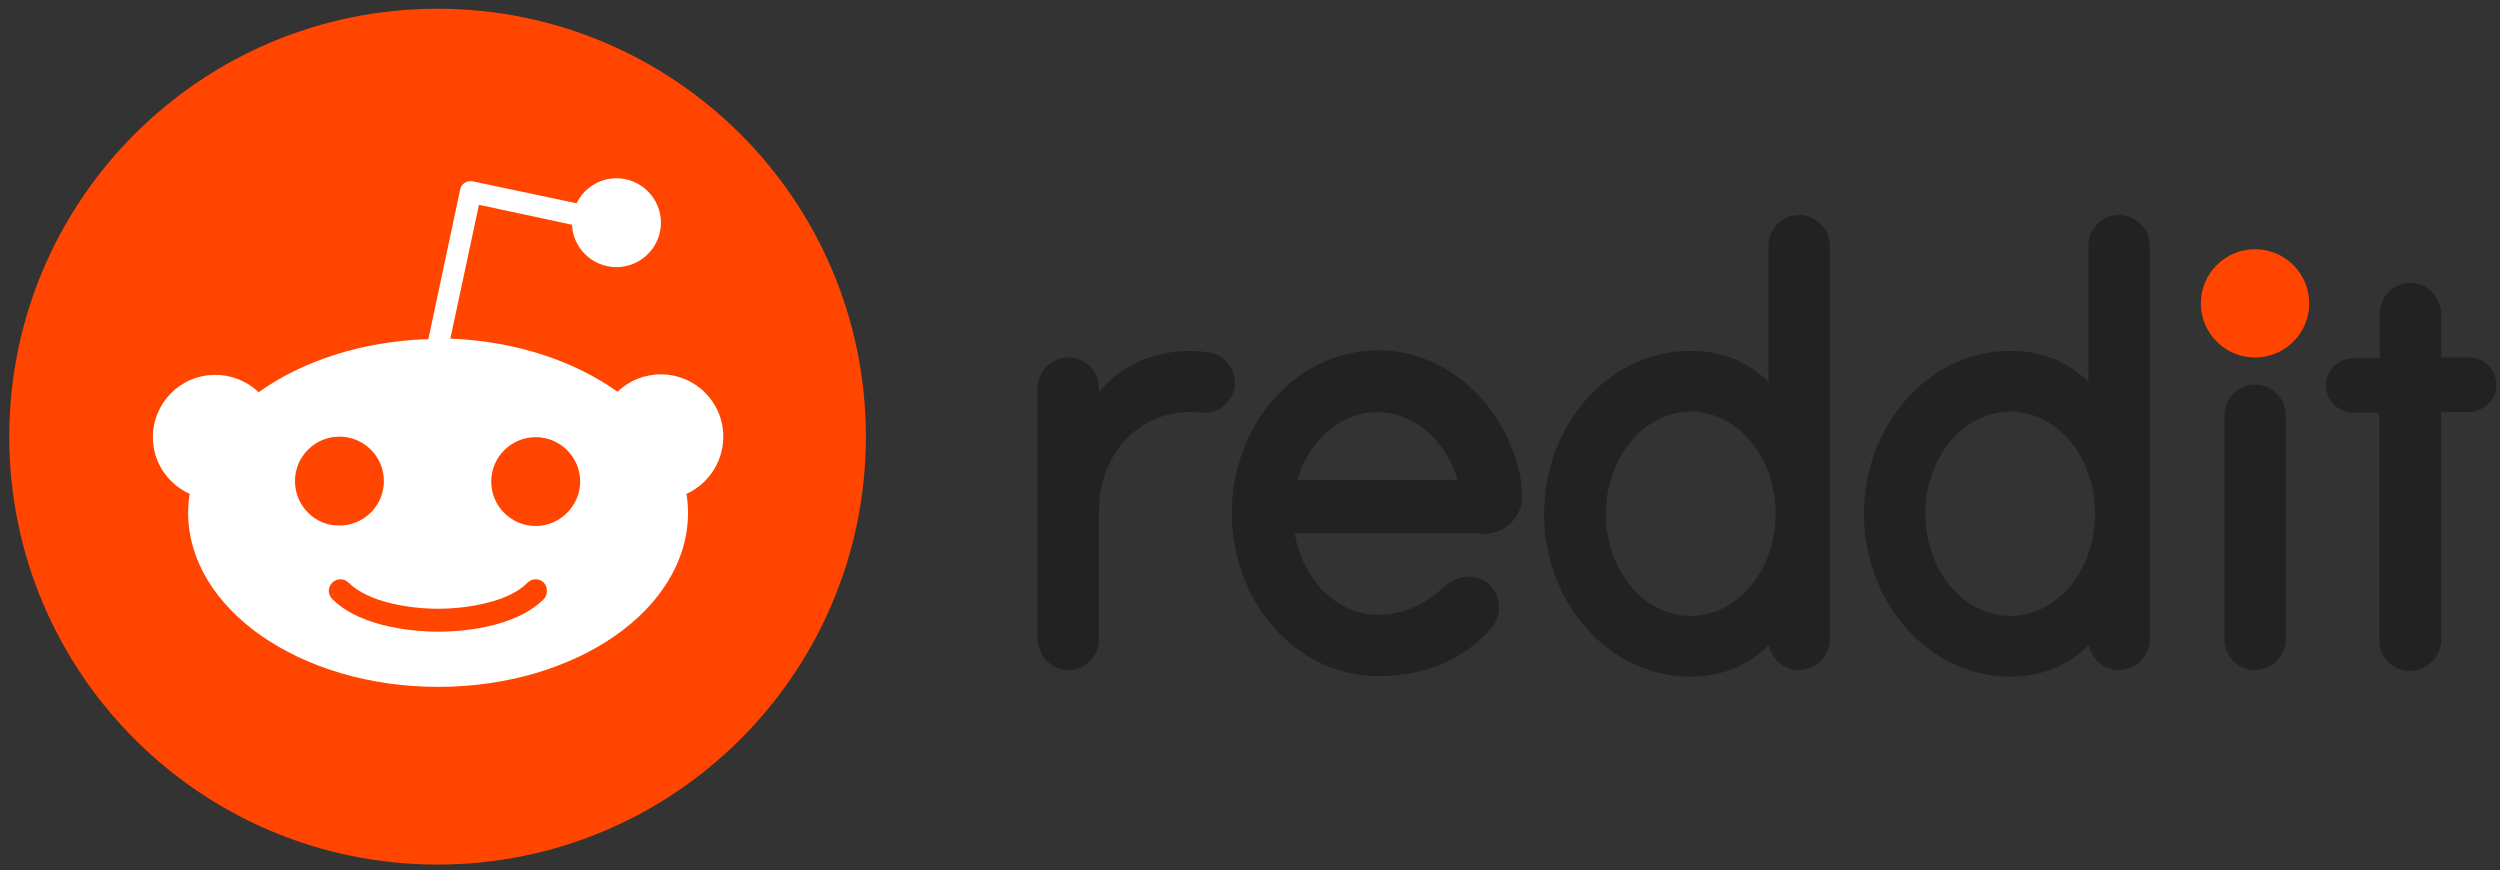 <svg width="158" height="55" viewBox="0 0 158 55" fill="none" xmlns="http://www.w3.org/2000/svg">
<rect x="0" y="0" width="158" height="55" fill="#333333" stroke="none"/>
<path d="M142.519 22.594C144.41 22.594 145.943 21.062 145.943 19.173C145.943 17.284 144.41 15.752 142.519 15.752C140.628 15.752 139.095 17.284 139.095 19.173C139.095 21.062 140.628 22.594 142.519 22.594Z" fill="#FF4500"/>
<path d="M93.614 33.76C95.294 33.76 96.263 32.502 96.198 31.275C96.166 30.63 96.102 30.21 96.037 29.888C95.003 25.434 91.385 22.142 87.089 22.142C81.986 22.142 77.851 26.757 77.851 32.437C77.851 38.117 81.986 42.732 87.089 42.732C90.287 42.732 92.581 41.57 94.228 39.731C95.035 38.827 94.874 37.439 93.905 36.762C93.097 36.213 92.096 36.407 91.353 37.02C90.642 37.633 89.286 38.859 87.089 38.859C84.505 38.859 82.309 36.633 81.824 33.696H93.614V33.76ZM87.057 26.047C89.383 26.047 91.385 27.854 92.128 30.339H81.986C82.729 27.822 84.731 26.047 87.057 26.047Z" fill="#222222"/>
<path d="M78.045 24.175C78.045 23.207 77.334 22.433 76.43 22.271C73.62 21.852 70.971 22.884 69.453 24.788V24.53C69.453 23.336 68.484 22.594 67.514 22.594C66.448 22.594 65.576 23.465 65.576 24.53V40.344C65.576 41.377 66.352 42.28 67.385 42.345C68.516 42.409 69.453 41.538 69.453 40.408V32.243C69.453 28.629 72.166 25.66 75.913 26.079C76.042 26.079 76.171 26.079 76.3 26.079C77.27 26.015 78.045 25.176 78.045 24.175Z" fill="#222222"/>
<path d="M144.457 26.241C144.457 25.176 143.585 24.304 142.519 24.304C141.453 24.304 140.581 25.176 140.581 26.241C140.581 26.305 140.581 39.795 140.581 40.408C140.581 41.473 141.453 42.345 142.519 42.345C143.585 42.345 144.457 41.473 144.457 40.408C144.457 39.828 144.457 26.338 144.457 26.241Z" fill="#222222"/>
<path d="M115.644 15.526C115.644 14.461 114.772 13.59 113.706 13.59C112.64 13.59 111.768 14.461 111.768 15.526V24.143C110.443 22.82 108.796 22.174 106.826 22.174C101.722 22.174 97.587 26.789 97.587 32.469C97.587 38.149 101.722 42.764 106.826 42.764C108.796 42.764 110.476 42.087 111.8 40.763C111.962 41.667 112.769 42.345 113.706 42.345C114.772 42.345 115.644 41.473 115.644 40.408C115.644 40.408 115.644 15.526 115.644 15.526ZM106.858 38.924C103.886 38.924 101.496 36.052 101.496 32.469C101.496 28.919 103.886 26.015 106.858 26.015C109.83 26.015 112.22 28.887 112.22 32.469C112.22 36.052 109.797 38.924 106.858 38.924Z" fill="#222222"/>
<path d="M135.865 15.526C135.865 14.461 134.993 13.59 133.927 13.59C132.861 13.59 131.989 14.461 131.989 15.526V24.143C130.664 22.82 129.017 22.174 127.047 22.174C121.943 22.174 117.808 26.789 117.808 32.469C117.808 38.149 121.943 42.764 127.047 42.764C129.017 42.764 130.697 42.087 132.021 40.763C132.182 41.667 132.99 42.345 133.927 42.345C134.993 42.345 135.865 41.473 135.865 40.408C135.865 40.408 135.865 15.526 135.865 15.526ZM127.047 38.924C124.075 38.924 121.684 36.052 121.684 32.469C121.684 28.919 124.075 26.015 127.047 26.015C130.018 26.015 132.409 28.887 132.409 32.469C132.409 36.052 130.018 38.924 127.047 38.924Z" fill="#222222"/>
<path d="M154.277 40.441V26.047H155.989C156.893 26.047 157.701 25.369 157.765 24.433C157.83 23.433 157.023 22.594 156.053 22.594H154.277V19.883C154.277 18.85 153.502 17.947 152.468 17.882C151.337 17.818 150.401 18.689 150.401 19.819V22.626H148.786C147.881 22.626 147.074 23.304 147.009 24.24C146.944 25.24 147.752 26.079 148.721 26.079H150.368V40.473C150.368 41.538 151.241 42.409 152.306 42.409C153.437 42.345 154.277 41.506 154.277 40.441Z" fill="#222222"/>
<path d="M27.654 54.641C42.604 54.641 54.723 42.532 54.723 27.596C54.723 12.66 42.604 0.552 27.654 0.552C12.704 0.552 0.585 12.66 0.585 27.596C0.585 42.532 12.704 54.641 27.654 54.641Z" fill="#FF4500"/>
<path d="M45.711 27.596C45.711 25.402 43.934 23.659 41.77 23.659C40.704 23.659 39.735 24.078 39.024 24.756C36.311 22.82 32.596 21.561 28.462 21.4L30.271 12.944L36.15 14.203C36.214 15.688 37.441 16.882 38.96 16.882C40.51 16.882 41.77 15.623 41.77 14.074C41.77 12.525 40.51 11.266 38.96 11.266C37.861 11.266 36.892 11.912 36.44 12.848L29.883 11.46C29.689 11.428 29.495 11.46 29.366 11.557C29.205 11.654 29.108 11.815 29.075 12.009L27.073 21.432C22.873 21.561 19.094 22.82 16.349 24.788C15.638 24.111 14.669 23.691 13.603 23.691C11.406 23.691 9.662 25.466 9.662 27.628C9.662 29.242 10.631 30.598 11.988 31.211C11.923 31.598 11.891 31.985 11.891 32.405C11.891 38.472 18.965 43.41 27.686 43.41C36.408 43.41 43.482 38.504 43.482 32.405C43.482 32.017 43.45 31.598 43.385 31.211C44.742 30.598 45.711 29.21 45.711 27.596ZM18.642 30.404C18.642 28.855 19.902 27.596 21.452 27.596C23.003 27.596 24.262 28.855 24.262 30.404C24.262 31.953 23.003 33.212 21.452 33.212C19.902 33.244 18.642 31.953 18.642 30.404ZM34.373 37.859C32.435 39.795 28.752 39.924 27.686 39.924C26.588 39.924 22.906 39.763 21 37.859C20.709 37.568 20.709 37.117 21 36.826C21.291 36.536 21.743 36.536 22.034 36.826C23.261 38.053 25.845 38.472 27.686 38.472C29.528 38.472 32.144 38.053 33.339 36.826C33.63 36.536 34.082 36.536 34.373 36.826C34.631 37.117 34.631 37.568 34.373 37.859ZM33.856 33.244C32.306 33.244 31.046 31.985 31.046 30.436C31.046 28.887 32.306 27.628 33.856 27.628C35.407 27.628 36.666 28.887 36.666 30.436C36.666 31.953 35.407 33.244 33.856 33.244Z" fill="white"/>
</svg>
